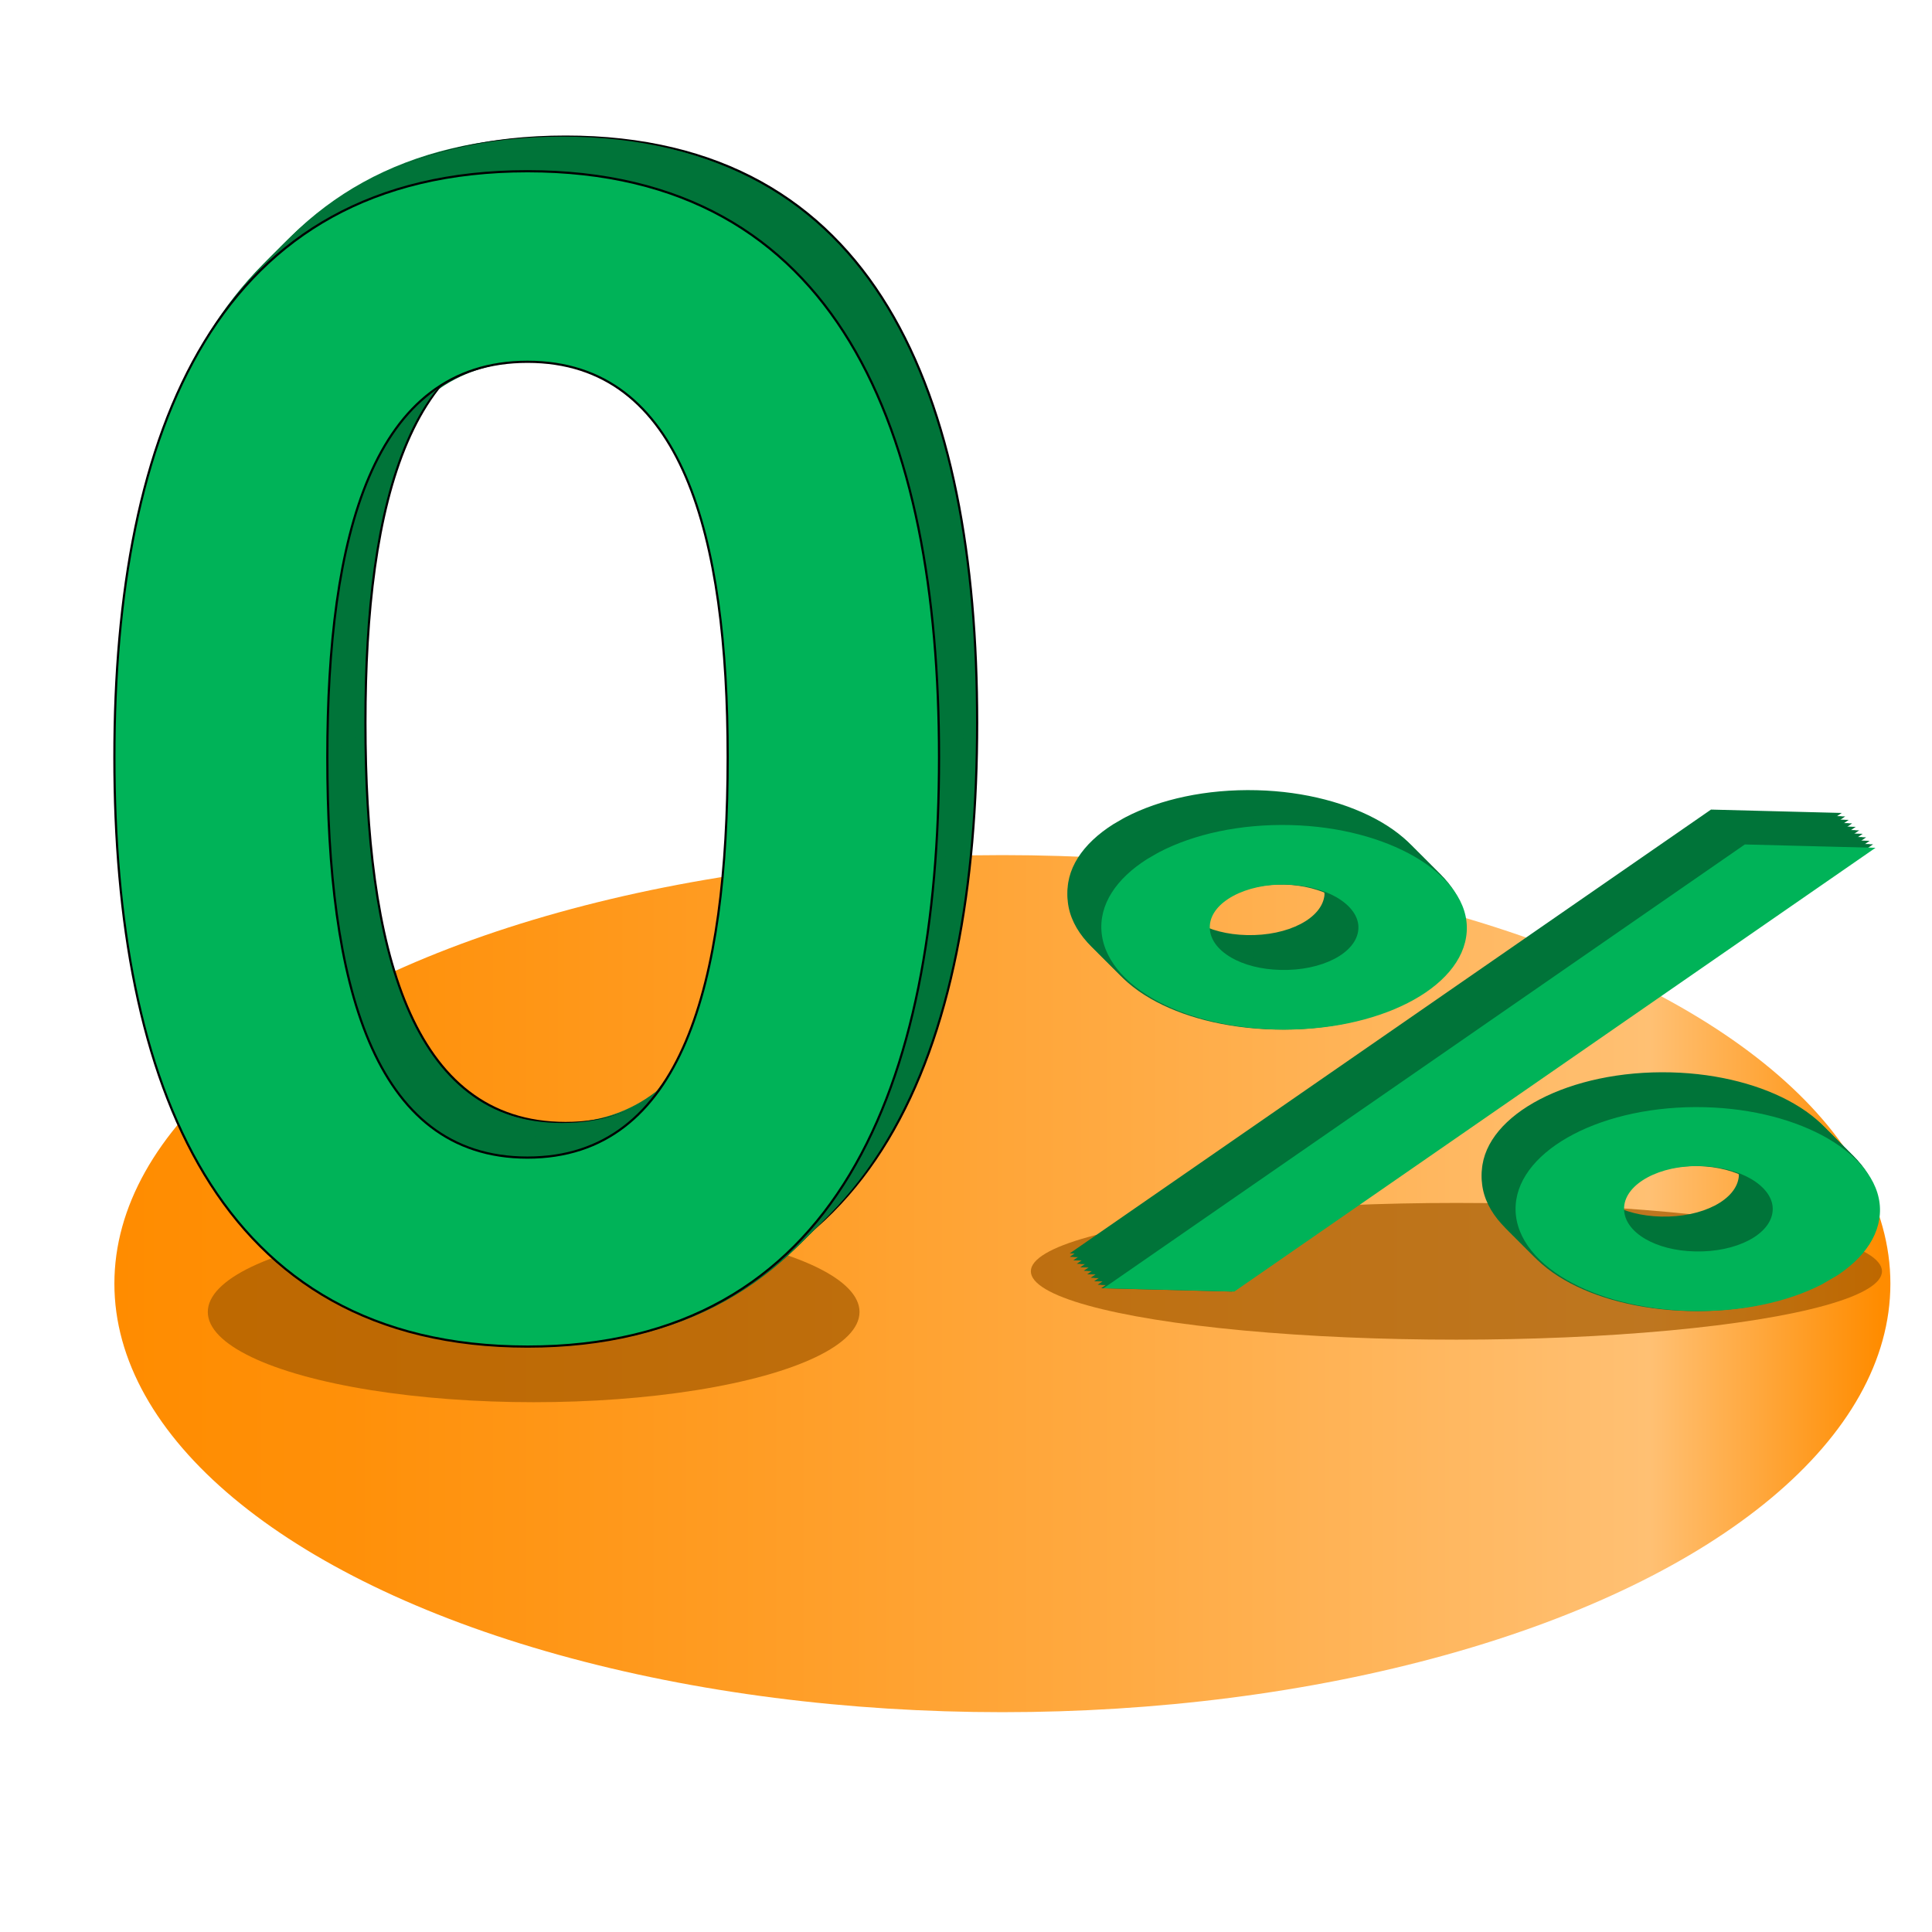 <?xml version="1.0" encoding="utf-8"?>
<!-- Generator: Adobe Illustrator 24.1.2, SVG Export Plug-In . SVG Version: 6.00 Build 0)  -->
<svg version="1.1" id="Слой_1" xmlns="http://www.w3.org/2000/svg" xmlns:xlink="http://www.w3.org/1999/xlink" x="0px" y="0px"
	 viewBox="0 0 884 884" style="enable-background:new 0 0 884 884;" xml:space="preserve">
<style type="text/css">
	.st0{fill:url(#SVGID_1_);}
	.st1{opacity:0.72;fill:#A65B00;enable-background:new    ;}
	.st2{enable-background:new    ;}
	.st3{clip-path:url(#SVGID_3_);}
	.st4{fill:#007439;}
	.st5{clip-path:url(#SVGID_5_);}
	.st6{clip-path:url(#SVGID_7_);}
	.st7{clip-path:url(#SVGID_9_);}
	.st8{clip-path:url(#SVGID_11_);}
	.st9{clip-path:url(#SVGID_13_);}
	.st10{clip-path:url(#SVGID_15_);}
	.st11{clip-path:url(#SVGID_17_);}
	.st12{clip-path:url(#SVGID_19_);}
	.st13{clip-path:url(#SVGID_21_);}
	.st14{clip-path:url(#SVGID_23_);}
	.st15{clip-path:url(#SVGID_25_);}
	.st16{clip-path:url(#SVGID_27_);}
	.st17{clip-path:url(#SVGID_29_);}
	.st18{clip-path:url(#SVGID_31_);}
	.st19{clip-path:url(#SVGID_33_);}
	.st20{clip-path:url(#SVGID_35_);}
	.st21{clip-path:url(#SVGID_37_);}
	.st22{clip-path:url(#SVGID_39_);}
	.st23{clip-path:url(#SVGID_41_);}
	.st24{clip-path:url(#SVGID_43_);}
	.st25{fill:#00B358;}
	.st26{fill:#007439;stroke:#000000;stroke-miterlimit:10;}
	.st27{fill:#00B358;stroke:#000000;stroke-miterlimit:10;}
</style>
<g id="Слой_2_1_">
	
		<linearGradient id="SVGID_1_" gradientUnits="userSpaceOnUse" x1="52.341" y1="296.656" x2="864.961" y2="296.656" gradientTransform="matrix(1 0 0 -1 0 884)">
		<stop  offset="0" style="stop-color:#FF8C00"/>
		<stop  offset="0.132" style="stop-color:#FF9009"/>
		<stop  offset="0.349" style="stop-color:#FF9C23"/>
		<stop  offset="0.552" style="stop-color:#FFA940"/>
		<stop  offset="0.865" style="stop-color:#FFC073"/>
		<stop  offset="0.994" style="stop-color:#FF8C00"/>
	</linearGradient>
	<ellipse class="st0" cx="458.65" cy="587.34" rx="406.31" ry="196.08"/>
	<ellipse class="st1" cx="244.18" cy="600.29" rx="149.1" ry="41.3"/>
	<ellipse class="st1" cx="666.39" cy="581.69" rx="194.72" ry="31.28"/>
</g>
<g id="Слой_1_1_">
	<g>
		<g>
			<g class="st2">
				<g>
					<defs>
						<polygon id="SVGID_2_" points="329.98,481.39 679.96,278.01 1002.8,464.41 652.83,667.79 						"/>
					</defs>
					<clipPath id="SVGID_3_">
						<use xlink:href="#SVGID_2_"  style="overflow:visible;"/>
					</clipPath>
					<g class="st3">
						<g>
							<g>
								<g>
									<path class="st4" d="M631.7,375.97c-14.49-8.36-34.42-13.84-56.58-14.4c-46.51-1.19-84.81,19.18-86.62,44.63
										c-0.95,13.51,8.1,25.85,23.53,34.75c14.31,8.26,34.1,13.57,56.49,14.15c45.99,1.18,85.28-18.58,87.12-44.63
										C656.58,397.28,647.27,384.96,631.7,375.97 M820.76,504.93c-14.34-8.28-34.06-13.69-56.1-14.26
										c-46.51-1.19-84.81,19.18-86.62,44.63c-0.94,13.32,8.06,25.55,23.42,34.42c14.32,8.27,34.16,13.61,56.62,14.19
										c45.99,1.18,84.77-18.59,86.59-44.34C845.61,526.31,836.36,513.91,820.76,504.93 M737.47,551.01
										c-6.44-3.72-10.22-8.95-9.81-14.74c0.75-10.65,16.21-19.16,35.11-18.68c8.97,0.23,16.99,2.43,22.86,5.82
										c6.51,3.77,10.4,8.99,10,14.58c-0.77,10.95-16.71,19.15-35.62,18.66C751.09,556.45,743.22,554.34,737.47,551.01
										 M547.9,422.21c-6.44-3.72-10.22-8.95-9.81-14.74c0.75-10.65,16.21-19.16,35.11-18.68c8.97,0.23,16.99,2.43,22.86,5.82
										c6.51,3.77,10.4,8.98,9.99,14.58c-0.77,10.95-16.71,19.15-35.62,18.66C561.52,427.65,553.65,425.53,547.9,422.21
										 M842.69,371.97l-59.81-1.54L489.49,573.48l59.81,1.53L842.69,371.97"/>
								</g>
							</g>
						</g>
					</g>
				</g>
			</g>
		</g>
	</g>
	<g>
		<g>
			<g class="st2">
				<g>
					<defs>
						<polygon id="SVGID_4_" points="329.98,482.98 679.96,279.61 1002.8,466 652.83,669.38 						"/>
					</defs>
					<clipPath id="SVGID_5_">
						<use xlink:href="#SVGID_4_"  style="overflow:visible;"/>
					</clipPath>
					<g class="st5">
						<g>
							<g>
								<g>
									<path class="st4" d="M631.7,377.56c-14.49-8.36-34.42-13.84-56.58-14.4c-46.51-1.19-84.83,19.18-86.62,44.63
										c-0.96,13.51,8.09,25.85,23.51,34.75c14.31,8.27,34.1,13.57,56.49,14.15c45.99,1.18,85.28-18.58,87.11-44.62
										C656.56,398.88,647.27,386.55,631.7,377.56 M820.76,506.51c-14.34-8.28-34.06-13.69-56.1-14.26
										c-46.51-1.19-84.83,19.18-86.62,44.63c-0.94,13.32,8.06,25.56,23.42,34.42c14.32,8.27,34.16,13.61,56.62,14.19
										c45.99,1.18,84.77-18.59,86.59-44.34C845.61,527.9,836.36,515.52,820.76,506.51 M737.45,552.6
										c-6.44-3.72-10.22-8.95-9.81-14.73c0.76-10.66,16.21-19.16,35.13-18.68c8.97,0.23,16.99,2.44,22.86,5.84
										c6.51,3.77,10.4,8.98,10,14.58c-0.77,10.95-16.71,19.15-35.62,18.66C751.09,558.04,743.21,555.92,737.45,552.6
										 M547.9,423.81c-6.44-3.72-10.22-8.95-9.81-14.74c0.75-10.65,16.21-19.16,35.11-18.68c8.97,0.23,16.99,2.43,22.86,5.82
										c6.51,3.77,10.4,8.99,10,14.58c-0.77,10.95-16.71,19.15-35.62,18.66C561.52,429.23,553.65,427.13,547.9,423.81
										 M842.69,373.57l-59.81-1.53L489.49,575.07l59.8,1.53L842.69,373.57"/>
								</g>
							</g>
						</g>
					</g>
				</g>
			</g>
		</g>
	</g>
	<g>
		<g>
			<g class="st2">
				<g>
					<defs>
						<polygon id="SVGID_6_" points="331.58,482.99 681.55,279.61 1004.4,466 654.43,669.38 						"/>
					</defs>
					<clipPath id="SVGID_7_">
						<use xlink:href="#SVGID_6_"  style="overflow:visible;"/>
					</clipPath>
					<g class="st6">
						<g>
							<g>
								<g>
									<path class="st4" d="M633.3,377.56c-14.49-8.36-34.42-13.84-56.58-14.4c-46.51-1.19-84.81,19.18-86.62,44.63
										c-0.95,13.51,8.1,25.85,23.53,34.75c14.31,8.27,34.1,13.57,56.49,14.15c45.99,1.18,85.28-18.58,87.12-44.62
										C658.16,398.88,648.87,386.55,633.3,377.56 M822.36,506.51c-14.34-8.28-34.06-13.69-56.1-14.26
										c-46.51-1.19-84.81,19.18-86.62,44.63c-0.94,13.32,8.06,25.56,23.42,34.42c14.32,8.27,34.16,13.61,56.62,14.19
										c45.99,1.18,84.77-18.59,86.59-44.34C847.2,527.9,837.95,515.52,822.36,506.51 M739.06,552.6
										c-6.44-3.72-10.22-8.95-9.81-14.73c0.76-10.66,16.21-19.16,35.11-18.68c8.97,0.23,16.99,2.44,22.86,5.84
										c6.51,3.77,10.4,8.98,10,14.58c-0.77,10.95-16.71,19.15-35.62,18.66C752.68,558.04,744.81,555.92,739.06,552.6
										 M549.49,423.81c-6.44-3.72-10.22-8.95-9.81-14.74c0.75-10.65,16.2-19.16,35.1-18.68c8.97,0.23,16.99,2.43,22.86,5.82
										c6.51,3.77,10.4,8.99,10,14.58c-0.77,10.95-16.71,19.15-35.62,18.66C563.11,429.23,555.24,427.13,549.49,423.81
										 M844.29,373.57l-59.81-1.53L491.09,575.07l59.8,1.53L844.29,373.57"/>
								</g>
							</g>
						</g>
					</g>
				</g>
			</g>
		</g>
	</g>
	<g>
		<g>
			<g class="st2">
				<g>
					<defs>
						<polygon id="SVGID_8_" points="331.58,484.58 681.55,281.21 1004.39,467.6 654.43,670.98 						"/>
					</defs>
					<clipPath id="SVGID_9_">
						<use xlink:href="#SVGID_8_"  style="overflow:visible;"/>
					</clipPath>
					<g class="st7">
						<g>
							<g>
								<g>
									<path class="st4" d="M633.29,379.15c-14.49-8.36-34.4-13.84-56.57-14.4c-46.51-1.19-84.81,19.18-86.62,44.63
										c-0.95,13.51,8.1,25.85,23.53,34.75c14.31,8.27,34.1,13.57,56.49,14.14c45.99,1.18,85.27-18.57,87.12-44.62
										C658.16,400.49,648.86,388.15,633.29,379.15 M822.35,508.1c-14.34-8.28-34.04-13.69-56.09-14.26
										c-46.51-1.19-84.81,19.18-86.62,44.63c-0.94,13.33,8.06,25.56,23.42,34.43c14.32,8.27,34.16,13.61,56.61,14.19
										c45.99,1.18,84.77-18.59,86.59-44.34C847.2,529.5,837.95,517.1,822.35,508.1 M739.06,554.2
										c-6.44-3.72-10.22-8.95-9.81-14.74c0.75-10.65,16.2-19.16,35.1-18.68c8.97,0.23,16.99,2.43,22.88,5.82
										c6.51,3.77,10.39,8.98,10,14.58c-0.77,10.95-16.71,19.15-35.63,18.66C752.68,559.64,744.81,557.52,739.06,554.2
										 M549.49,425.39c-6.44-3.72-10.22-8.95-9.81-14.73c0.75-10.65,16.2-19.16,35.1-18.68c8.97,0.23,16.99,2.43,22.88,5.82
										c6.51,3.77,10.39,8.98,10,14.58c-0.77,10.95-16.71,19.15-35.62,18.66C563.11,430.83,555.24,428.72,549.49,425.39
										 M844.28,375.17l-59.8-1.53L491.09,576.67l59.8,1.53L844.28,375.17"/>
								</g>
							</g>
						</g>
					</g>
				</g>
			</g>
		</g>
	</g>
	<g>
		<g>
			<g class="st2">
				<g>
					<defs>
						<polygon id="SVGID_10_" points="333.18,484.58 683.13,281.21 1005.99,467.6 656.03,670.98 						"/>
					</defs>
					<clipPath id="SVGID_11_">
						<use xlink:href="#SVGID_10_"  style="overflow:visible;"/>
					</clipPath>
					<g class="st8">
						<g>
							<g>
								<g>
									<path class="st4" d="M634.89,379.15c-14.49-8.36-34.4-13.83-56.57-14.4c-46.51-1.19-84.83,19.18-86.62,44.63
										c-0.96,13.51,8.1,25.85,23.51,34.75c14.31,8.26,34.1,13.57,56.49,14.14c46,1.18,85.27-18.57,87.12-44.62
										C659.75,400.49,650.46,388.14,634.89,379.15 M823.95,508.1c-14.34-8.28-34.04-13.68-56.09-14.25
										c-46.51-1.19-84.83,19.18-86.62,44.63c-0.94,13.33,8.06,25.56,23.43,34.43c14.32,8.27,34.16,13.61,56.59,14.19
										c46,1.18,84.78-18.59,86.59-44.34C848.79,529.5,839.54,517.1,823.95,508.1 M740.66,554.2c-6.44-3.72-10.22-8.95-9.81-14.74
										c0.75-10.65,16.21-19.16,35.11-18.68c8.97,0.23,16.99,2.43,22.88,5.82c6.51,3.77,10.39,8.98,10,14.58
										c-0.77,10.95-16.73,19.15-35.63,18.66C754.28,559.63,746.4,557.52,740.66,554.2 M551.08,425.39
										c-6.44-3.72-10.22-8.95-9.81-14.73c0.75-10.65,16.21-19.16,35.11-18.68c8.97,0.23,16.99,2.43,22.88,5.82
										c6.51,3.77,10.39,8.98,10,14.58c-0.77,10.95-16.71,19.15-35.63,18.65C564.71,430.83,556.83,428.72,551.08,425.39
										 M845.88,375.15l-59.8-1.53L492.69,576.67l59.8,1.53L845.88,375.15"/>
								</g>
							</g>
						</g>
					</g>
				</g>
			</g>
		</g>
	</g>
	<g>
		<g>
			<g class="st2">
				<g>
					<defs>
						<polygon id="SVGID_12_" points="333.18,486.16 683.13,282.8 1005.99,469.2 656.03,672.57 						"/>
					</defs>
					<clipPath id="SVGID_13_">
						<use xlink:href="#SVGID_12_"  style="overflow:visible;"/>
					</clipPath>
					<g class="st9">
						<g>
							<g>
								<g>
									<path class="st4" d="M634.89,380.75c-14.49-8.36-34.42-13.84-56.58-14.4c-46.51-1.19-84.81,19.18-86.61,44.63
										c-0.96,13.51,8.1,25.85,23.53,34.75c14.31,8.26,34.1,13.57,56.47,14.14c46,1.18,85.28-18.58,87.12-44.62
										C659.75,402.07,650.46,389.74,634.89,380.75 M823.95,509.7c-14.34-8.28-34.06-13.69-56.09-14.25
										c-46.51-1.19-84.81,19.18-86.62,44.63c-0.94,13.33,8.06,25.56,23.43,34.43c14.32,8.27,34.16,13.61,56.59,14.19
										c46,1.18,84.78-18.59,86.59-44.34C848.79,531.09,839.54,518.7,823.95,509.7 M740.66,555.79
										c-6.44-3.72-10.22-8.95-9.81-14.74c0.75-10.65,16.21-19.16,35.11-18.68c8.97,0.23,16.99,2.43,22.86,5.82
										c6.51,3.77,10.4,8.99,10,14.58c-0.77,10.95-16.71,19.15-35.63,18.65C754.27,561.23,746.4,559.11,740.66,555.79 M551.09,427
										c-6.44-3.72-10.22-8.95-9.81-14.74c0.75-10.65,16.21-19.16,35.11-18.68c8.97,0.23,16.99,2.43,22.86,5.82
										c6.51,3.77,10.4,8.98,9.99,14.58c-0.77,10.95-16.71,19.15-35.63,18.65C564.7,432.42,556.83,430.32,551.09,427
										 M845.88,376.75l-59.8-1.53L492.69,578.26l59.8,1.53L845.88,376.75"/>
								</g>
							</g>
						</g>
					</g>
				</g>
			</g>
		</g>
	</g>
	<g>
		<g>
			<g class="st2">
				<g>
					<defs>
						<polygon id="SVGID_14_" points="334.78,486.16 684.74,282.8 1007.59,469.2 657.62,672.57 						"/>
					</defs>
					<clipPath id="SVGID_15_">
						<use xlink:href="#SVGID_14_"  style="overflow:visible;"/>
					</clipPath>
					<g class="st10">
						<g>
							<g>
								<g>
									<path class="st4" d="M636.49,380.75c-14.49-8.36-34.42-13.84-56.58-14.4c-46.51-1.19-84.81,19.18-86.61,44.63
										c-0.96,13.51,8.1,25.85,23.53,34.75c14.31,8.26,34.1,13.57,56.49,14.15c45.99,1.18,85.28-18.58,87.12-44.63
										C661.35,402.07,652.06,389.74,636.49,380.75 M825.54,509.7c-14.34-8.28-34.06-13.69-56.1-14.26
										c-46.51-1.19-84.81,19.18-86.61,44.63c-0.94,13.32,8.06,25.56,23.42,34.42c14.32,8.27,34.16,13.61,56.59,14.18
										c46,1.18,84.78-18.59,86.59-44.34C850.39,531.09,841.14,518.7,825.54,509.7 M742.24,555.79
										c-6.44-3.72-10.22-8.95-9.81-14.74c0.75-10.65,16.21-19.16,35.11-18.68c8.97,0.23,16.99,2.43,22.86,5.82
										c6.51,3.77,10.4,8.99,10,14.58c-0.77,10.95-16.71,19.15-35.63,18.65C755.87,561.23,748,559.11,742.24,555.79 M552.68,427
										c-6.44-3.72-10.22-8.95-9.81-14.74c0.75-10.65,16.21-19.16,35.11-18.68c8.97,0.23,16.99,2.43,22.86,5.82
										c6.51,3.77,10.4,8.98,9.99,14.58c-0.77,10.95-16.71,19.15-35.62,18.66C566.3,432.43,558.43,430.32,552.68,427
										 M847.47,376.75l-59.8-1.53L494.28,578.26l59.81,1.54L847.47,376.75"/>
								</g>
							</g>
						</g>
					</g>
				</g>
			</g>
		</g>
	</g>
	<g>
		<g>
			<g class="st2">
				<g>
					<defs>
						<polygon id="SVGID_16_" points="334.77,487.77 684.74,284.4 1007.59,470.79 657.62,674.17 						"/>
					</defs>
					<clipPath id="SVGID_17_">
						<use xlink:href="#SVGID_16_"  style="overflow:visible;"/>
					</clipPath>
					<g class="st11">
						<g>
							<g>
								<g>
									<path class="st4" d="M636.49,382.35c-14.49-8.36-34.42-13.84-56.58-14.4c-46.51-1.19-84.83,19.18-86.62,44.63
										c-0.96,13.51,8.09,25.85,23.51,34.75c14.31,8.27,34.1,13.57,56.49,14.15c45.99,1.18,85.28-18.58,87.12-44.63
										C661.35,403.67,652.06,391.34,636.49,382.35 M825.55,511.3c-14.34-8.28-34.06-13.69-56.1-14.26
										c-46.51-1.19-84.83,19.18-86.62,44.63c-0.94,13.32,8.06,25.55,23.42,34.42c14.32,8.27,34.16,13.61,56.61,14.19
										c46,1.18,84.78-18.59,86.59-44.34C850.39,532.69,841.14,520.3,825.55,511.3 M742.24,557.39
										c-6.44-3.72-10.22-8.95-9.81-14.74c0.75-10.65,16.21-19.16,35.11-18.68c8.97,0.23,16.99,2.43,22.86,5.82
										c6.51,3.77,10.4,8.99,10,14.58c-0.77,10.95-16.71,19.15-35.63,18.65C755.87,562.82,748,560.71,742.24,557.39
										 M552.69,428.58c-6.44-3.72-10.22-8.95-9.81-14.74c0.75-10.65,16.21-19.16,35.11-18.68c8.97,0.23,16.99,2.43,22.86,5.82
										c6.51,3.77,10.4,8.99,10,14.58c-0.77,10.95-16.71,19.15-35.62,18.66C566.31,434.02,558.44,431.91,552.69,428.58
										 M847.48,378.34l-59.81-1.53L494.28,579.86l59.81,1.54L847.48,378.34"/>
								</g>
							</g>
						</g>
					</g>
				</g>
			</g>
		</g>
	</g>
	<g>
		<g>
			<g class="st2">
				<g>
					<defs>
						<polygon id="SVGID_18_" points="336.37,487.77 686.34,284.4 1009.18,470.79 659.21,674.17 						"/>
					</defs>
					<clipPath id="SVGID_19_">
						<use xlink:href="#SVGID_18_"  style="overflow:visible;"/>
					</clipPath>
					<g class="st12">
						<g>
							<g>
								<g>
									<path class="st4" d="M638.09,382.35c-14.49-8.36-34.42-13.84-56.58-14.4c-46.51-1.19-84.81,19.18-86.62,44.63
										c-0.95,13.51,8.1,25.85,23.53,34.75c14.31,8.26,34.1,13.57,56.49,14.15c45.99,1.18,85.28-18.58,87.12-44.62
										C662.95,403.67,653.66,391.34,638.09,382.35 M827.14,511.3c-14.34-8.28-34.06-13.69-56.1-14.26
										c-46.51-1.19-84.83,19.18-86.62,44.63c-0.94,13.32,8.06,25.55,23.42,34.42c14.32,8.27,34.16,13.61,56.62,14.19
										c45.99,1.18,84.77-18.59,86.59-44.34C851.99,532.69,842.74,520.3,827.14,511.3 M743.84,557.39
										c-6.44-3.72-10.22-8.95-9.81-14.74c0.75-10.65,16.2-19.16,35.1-18.68c8.97,0.23,16.99,2.43,22.86,5.82
										c6.51,3.77,10.4,8.99,10,14.58c-0.77,10.95-16.71,19.15-35.62,18.66C757.47,562.83,749.6,560.71,743.84,557.39
										 M554.28,428.58c-6.44-3.72-10.22-8.95-9.81-14.74c0.75-10.65,16.2-19.16,35.1-18.68c8.97,0.23,16.99,2.43,22.86,5.82
										c6.51,3.77,10.4,8.99,10,14.58c-0.77,10.95-16.71,19.15-35.62,18.66C567.9,434.02,560.03,431.91,554.28,428.58
										 M849.08,378.34l-59.81-1.53L495.88,579.86l59.8,1.53L849.08,378.34"/>
								</g>
							</g>
						</g>
					</g>
				</g>
			</g>
		</g>
	</g>
	<g>
		<g>
			<g class="st2">
				<g>
					<defs>
						<polygon id="SVGID_20_" points="336.37,489.37 686.34,286 1009.18,472.39 659.22,675.76 						"/>
					</defs>
					<clipPath id="SVGID_21_">
						<use xlink:href="#SVGID_20_"  style="overflow:visible;"/>
					</clipPath>
					<g class="st13">
						<g>
							<g>
								<g>
									<path class="st4" d="M638.08,383.94c-14.49-8.36-34.4-13.84-56.57-14.4c-46.51-1.19-84.81,19.18-86.62,44.63
										c-0.95,13.51,8.1,25.85,23.53,34.75c14.31,8.26,34.1,13.57,56.49,14.15c45.99,1.18,85.27-18.57,87.12-44.62
										C662.95,405.26,653.65,392.93,638.08,383.94 M827.14,512.89c-14.34-8.28-34.04-13.69-56.09-14.26
										c-46.51-1.19-84.83,19.18-86.62,44.63c-0.94,13.33,8.06,25.56,23.42,34.43c14.32,8.27,34.16,13.61,56.61,14.19
										c46,1.17,84.77-18.59,86.59-44.34C851.99,534.29,842.73,521.89,827.14,512.89 M743.84,558.98
										c-6.44-3.72-10.22-8.95-9.81-14.73c0.75-10.65,16.2-19.16,35.1-18.68c8.97,0.23,16.99,2.43,22.88,5.82
										c6.51,3.77,10.39,8.98,10,14.58c-0.77,10.95-16.71,19.15-35.62,18.66C757.47,564.42,749.6,562.3,743.84,558.98
										 M554.28,430.18c-6.44-3.72-10.22-8.95-9.81-14.73c0.76-10.66,16.21-19.16,35.11-18.68c8.97,0.23,16.99,2.43,22.86,5.82
										c6.51,3.77,10.4,8.99,10,14.58c-0.77,10.95-16.71,19.15-35.62,18.66C567.9,435.62,560.03,433.51,554.28,430.18
										 M849.07,379.94l-59.8-1.53L495.88,581.46l59.8,1.53L849.07,379.94"/>
								</g>
							</g>
						</g>
					</g>
				</g>
			</g>
		</g>
	</g>
	<g>
		<g>
			<g class="st2">
				<g>
					<defs>
						<polygon id="SVGID_22_" points="337.97,489.37 687.92,286 1010.78,472.39 660.81,675.76 						"/>
					</defs>
					<clipPath id="SVGID_23_">
						<use xlink:href="#SVGID_22_"  style="overflow:visible;"/>
					</clipPath>
					<g class="st14">
						<g>
							<g>
								<g>
									<path class="st4" d="M639.68,383.94c-14.49-8.36-34.4-13.83-56.57-14.4c-46.51-1.19-84.83,19.18-86.62,44.63
										c-0.96,13.51,8.09,25.85,23.51,34.75c14.31,8.26,34.1,13.57,56.49,14.15c46,1.18,85.27-18.57,87.12-44.62
										C664.54,405.26,655.25,392.93,639.68,383.94 M828.73,512.89c-14.34-8.28-34.04-13.69-56.09-14.26
										c-46.51-1.19-84.81,19.18-86.62,44.63c-0.94,13.33,8.06,25.56,23.43,34.43c14.32,8.27,34.16,13.61,56.59,14.19
										c46,1.18,84.77-18.59,86.59-44.34C853.58,534.29,844.33,521.89,828.73,512.89 M745.43,558.98
										c-6.44-3.72-10.22-8.95-9.81-14.73c0.75-10.65,16.2-19.16,35.11-18.68c8.97,0.23,16.99,2.43,22.88,5.82
										c6.51,3.75,10.39,8.98,10,14.58c-0.78,10.95-16.71,19.15-35.63,18.65C759.07,564.42,751.19,562.3,745.43,558.98
										 M555.87,430.18c-6.44-3.72-10.22-8.95-9.81-14.73c0.76-10.66,16.21-19.16,35.13-18.68c8.97,0.23,16.99,2.43,22.86,5.82
										c6.51,3.77,10.4,8.99,10,14.58c-0.77,10.95-16.71,19.15-35.63,18.65C569.5,435.61,561.62,433.51,555.87,430.18
										 M850.67,379.94l-59.8-1.53L497.47,581.45l59.8,1.53L850.67,379.94"/>
								</g>
							</g>
						</g>
					</g>
				</g>
			</g>
		</g>
	</g>
	<g>
		<g>
			<g class="st2">
				<g>
					<defs>
						<polygon id="SVGID_24_" points="337.97,490.95 687.92,287.59 1010.78,473.97 660.81,677.36 						"/>
					</defs>
					<clipPath id="SVGID_25_">
						<use xlink:href="#SVGID_24_"  style="overflow:visible;"/>
					</clipPath>
					<g class="st15">
						<g>
							<g>
								<g>
									<path class="st4" d="M639.68,385.54c-14.49-8.36-34.42-13.84-56.58-14.39c-46.51-1.19-84.81,19.18-86.61,44.63
										c-0.96,13.51,8.1,25.85,23.53,34.75c14.31,8.26,34.1,13.57,56.47,14.14c46,1.18,85.28-18.58,87.12-44.62
										C664.54,406.86,655.25,394.53,639.68,385.54 M828.74,514.49c-14.34-8.28-34.06-13.69-56.1-14.25
										c-46.51-1.19-84.8,19.18-86.61,44.63c-0.94,13.33,8.06,25.56,23.43,34.43c14.32,8.27,34.16,13.61,56.59,14.19
										c46,1.18,84.77-18.59,86.59-44.34C853.58,535.88,844.33,523.48,828.74,514.49 M745.43,560.58
										c-6.44-3.72-10.22-8.95-9.81-14.74c0.75-10.65,16.2-19.16,35.11-18.68c8.97,0.23,16.99,2.43,22.86,5.82
										c6.51,3.75,10.39,8.98,10,14.58c-0.78,10.95-16.71,19.15-35.63,18.65C759.06,566.02,751.19,563.9,745.43,560.58
										 M555.87,431.77c-6.44-3.72-10.22-8.95-9.81-14.74c0.75-10.65,16.2-19.16,35.11-18.68c8.97,0.23,16.99,2.43,22.88,5.82
										c6.51,3.77,10.39,8.98,10,14.58c-0.77,10.95-16.73,19.15-35.63,18.65C569.49,437.21,561.62,435.09,555.87,431.77
										 M850.67,381.54l-59.8-1.53L497.47,583.05l59.8,1.53L850.67,381.54"/>
								</g>
							</g>
						</g>
					</g>
				</g>
			</g>
		</g>
	</g>
	<g>
		<g>
			<g class="st2">
				<g>
					<defs>
						<polygon id="SVGID_26_" points="339.56,490.95 689.52,287.59 1012.36,473.97 662.41,677.36 						"/>
					</defs>
					<clipPath id="SVGID_27_">
						<use xlink:href="#SVGID_26_"  style="overflow:visible;"/>
					</clipPath>
					<g class="st16">
						<g>
							<g>
								<g>
									<path class="st4" d="M641.27,385.54c-14.49-8.36-34.42-13.84-56.58-14.4c-46.51-1.19-84.81,19.18-86.61,44.63
										c-0.96,13.51,8.1,25.85,23.53,34.75c14.31,8.26,34.1,13.57,56.47,14.14c46,1.18,85.29-18.57,87.12-44.62
										C666.14,406.86,656.85,394.53,641.27,385.54 M830.33,514.49c-14.34-8.28-34.06-13.69-56.1-14.25
										c-46.51-1.19-84.81,19.18-86.61,44.63c-0.94,13.32,8.06,25.56,23.42,34.42c14.32,8.27,34.16,13.61,56.59,14.18
										c46,1.18,84.78-18.59,86.59-44.34C855.18,535.88,845.93,523.49,830.33,514.49 M747.03,560.58
										c-6.44-3.72-10.22-8.95-9.81-14.74c0.75-10.65,16.21-19.16,35.11-18.68c8.97,0.23,16.99,2.43,22.86,5.82
										c6.51,3.77,10.4,8.98,9.99,14.58c-0.77,10.95-16.71,19.15-35.63,18.65C760.66,566.02,752.79,563.9,747.03,560.58
										 M557.46,431.77c-6.44-3.72-10.22-8.95-9.81-14.74c0.75-10.65,16.21-19.16,35.11-18.68c8.97,0.23,16.99,2.43,22.88,5.82
										c6.51,3.77,10.39,8.98,10,14.58c-0.77,10.95-16.73,19.15-35.63,18.65C571.09,437.21,563.21,435.09,557.46,431.77
										 M852.26,381.53l-59.8-1.53L499.07,583.05l59.8,1.53L852.26,381.53"/>
								</g>
							</g>
						</g>
					</g>
				</g>
			</g>
		</g>
	</g>
	<g>
		<g>
			<g class="st2">
				<g>
					<defs>
						<polygon id="SVGID_28_" points="339.56,492.55 689.52,289.17 1012.38,475.58 662.41,678.96 						"/>
					</defs>
					<clipPath id="SVGID_29_">
						<use xlink:href="#SVGID_28_"  style="overflow:visible;"/>
					</clipPath>
					<g class="st17">
						<g>
							<g>
								<g>
									<path class="st4" d="M641.28,387.14c-14.49-8.36-34.42-13.84-56.58-14.4c-46.51-1.19-84.83,19.18-86.62,44.63
										c-0.95,13.51,8.1,25.85,23.53,34.75c14.31,8.26,34.1,13.57,56.47,14.15c46,1.18,85.29-18.57,87.12-44.62
										C666.14,408.45,656.85,396.13,641.28,387.14 M830.34,516.09c-14.34-8.28-34.06-13.69-56.1-14.26
										c-46.51-1.19-84.81,19.18-86.62,44.63c-0.94,13.32,8.06,25.55,23.42,34.42c14.32,8.27,34.16,13.61,56.61,14.19
										c46,1.18,84.78-18.59,86.59-44.34C855.18,537.48,845.93,525.08,830.34,516.09 M747.03,562.18
										c-6.44-3.72-10.22-8.95-9.81-14.74c0.75-10.65,16.21-19.16,35.11-18.68c8.97,0.23,16.99,2.43,22.86,5.82
										c6.51,3.77,10.4,8.99,10,14.58c-0.77,10.95-16.71,19.15-35.63,18.65C760.66,567.61,752.79,565.49,747.03,562.18
										 M557.47,433.37c-6.44-3.72-10.22-8.95-9.81-14.74c0.75-10.65,16.21-19.16,35.11-18.68c8.97,0.23,16.99,2.43,22.86,5.82
										c6.51,3.77,10.4,8.99,10,14.58c-0.77,10.95-16.71,19.15-35.63,18.65C571.09,438.81,563.22,436.69,557.47,433.37
										 M852.26,383.13l-59.8-1.53L499.06,584.65l59.81,1.53L852.26,383.13"/>
								</g>
							</g>
						</g>
					</g>
				</g>
			</g>
		</g>
	</g>
	<g>
		<g>
			<g class="st2">
				<g>
					<defs>
						<polygon id="SVGID_30_" points="341.16,492.55 691.13,289.17 1013.96,475.58 664,678.96 						"/>
					</defs>
					<clipPath id="SVGID_31_">
						<use xlink:href="#SVGID_30_"  style="overflow:visible;"/>
					</clipPath>
					<g class="st18">
						<g>
							<g>
								<g>
									<path class="st4" d="M642.87,387.14c-14.49-8.36-34.42-13.84-56.58-14.4c-46.51-1.19-84.81,19.18-86.62,44.63
										c-0.95,13.51,8.1,25.85,23.53,34.75c14.31,8.26,34.1,13.57,56.49,14.15c45.99,1.18,85.28-18.58,87.12-44.62
										C667.74,408.45,658.45,396.13,642.87,387.14 M831.93,516.09c-14.34-8.28-34.06-13.69-56.1-14.26
										c-46.51-1.19-84.81,19.18-86.62,44.63c-0.94,13.32,8.06,25.55,23.42,34.42c14.32,8.27,34.16,13.61,56.62,14.19
										c45.99,1.18,84.77-18.59,86.59-44.34C856.78,537.48,847.53,525.08,831.93,516.09 M748.63,562.18
										c-6.44-3.72-10.22-8.95-9.81-14.74c0.75-10.65,16.21-19.16,35.11-18.68c8.97,0.23,16.99,2.43,22.86,5.82
										c6.51,3.77,10.4,8.99,10,14.58c-0.77,10.95-16.71,19.15-35.62,18.66C762.26,567.61,754.39,565.5,748.63,562.18
										 M559.07,433.37c-6.44-3.72-10.22-8.95-9.81-14.74c0.75-10.66,16.2-19.16,35.1-18.68c8.97,0.23,16.99,2.43,22.86,5.82
										c6.51,3.77,10.4,8.99,10,14.58c-0.77,10.95-16.71,19.15-35.62,18.66C572.69,438.81,564.82,436.69,559.07,433.37
										 M853.86,383.13l-59.81-1.54L500.66,584.65l59.81,1.53L853.86,383.13"/>
								</g>
							</g>
						</g>
					</g>
				</g>
			</g>
		</g>
	</g>
	<g>
		<g>
			<g class="st2">
				<g>
					<defs>
						<polygon id="SVGID_32_" points="341.16,494.14 691.13,290.77 1013.96,477.16 664,680.54 						"/>
					</defs>
					<clipPath id="SVGID_33_">
						<use xlink:href="#SVGID_32_"  style="overflow:visible;"/>
					</clipPath>
					<g class="st19">
						<g>
							<g>
								<g>
									<path class="st4" d="M642.87,388.73c-14.49-8.36-34.42-13.84-56.58-14.4c-46.51-1.19-84.81,19.18-86.62,44.63
										c-0.95,13.51,8.1,25.85,23.53,34.75c14.31,8.26,34.1,13.57,56.49,14.15c45.99,1.18,85.28-18.58,87.12-44.62
										C667.74,410.05,658.44,397.72,642.87,388.73 M831.93,517.68c-14.34-8.28-34.06-13.69-56.1-14.26
										c-46.51-1.19-84.83,19.18-86.62,44.63c-0.94,13.32,8.06,25.56,23.42,34.43c14.32,8.27,34.16,13.61,56.61,14.19
										c46,1.17,84.77-18.59,86.59-44.34C856.78,539.06,847.51,526.68,831.93,517.68 M748.62,563.77
										c-6.44-3.72-10.22-8.95-9.81-14.73c0.76-10.66,16.21-19.16,35.11-18.68c8.97,0.23,16.99,2.43,22.88,5.82
										c6.51,3.77,10.39,8.98,10,14.58c-0.77,10.95-16.71,19.15-35.62,18.66C762.26,569.21,754.37,567.09,748.62,563.77
										 M559.06,434.96c-6.44-3.72-10.22-8.95-9.81-14.73c0.75-10.66,16.21-19.16,35.11-18.68c8.97,0.23,16.99,2.43,22.86,5.82
										c6.51,3.77,10.4,8.99,10,14.58c-0.77,10.95-16.71,19.15-35.62,18.66C572.69,440.4,564.81,438.28,559.06,434.96
										 M853.86,384.73l-59.81-1.53L500.66,586.24l59.8,1.53L853.86,384.73"/>
								</g>
							</g>
						</g>
					</g>
				</g>
			</g>
		</g>
	</g>
	<g>
		<g>
			<g class="st2">
				<g>
					<defs>
						<polygon id="SVGID_34_" points="342.75,494.14 692.71,290.77 1015.57,477.16 665.59,680.54 						"/>
					</defs>
					<clipPath id="SVGID_35_">
						<use xlink:href="#SVGID_34_"  style="overflow:visible;"/>
					</clipPath>
					<g class="st20">
						<g>
							<g>
								<g>
									<path class="st4" d="M644.46,388.73c-14.49-8.36-34.42-13.84-56.58-14.4c-46.51-1.19-84.81,19.18-86.62,44.63
										c-0.95,13.51,8.1,25.85,23.53,34.75c14.31,8.27,34.1,13.57,56.49,14.15c45.99,1.18,85.28-18.58,87.12-44.62
										C669.33,410.05,660.04,397.72,644.46,388.73 M833.52,517.68c-14.34-8.28-34.06-13.69-56.1-14.26
										c-46.51-1.19-84.81,19.18-86.62,44.63c-0.94,13.33,8.06,25.56,23.43,34.43c14.32,8.27,34.16,13.61,56.59,14.19
										c46,1.17,84.77-18.59,86.59-44.34C858.37,539.06,849.12,526.68,833.52,517.68 M750.21,563.77
										c-6.44-3.72-10.22-8.95-9.81-14.73c0.76-10.66,16.21-19.16,35.1-18.68c8.97,0.23,16.99,2.43,22.88,5.82
										c6.51,3.77,10.39,8.98,10,14.58c-0.77,10.95-16.71,19.15-35.62,18.66C763.84,569.21,755.96,567.09,750.21,563.77
										 M560.64,434.96c-6.44-3.72-10.22-8.95-9.81-14.73c0.76-10.66,16.21-19.16,35.11-18.68c8.97,0.23,16.99,2.44,22.86,5.82
										c6.51,3.77,10.4,8.99,10,14.58c-0.78,10.95-16.71,19.15-35.63,18.65C574.28,440.4,566.4,438.28,560.64,434.96
										 M855.46,384.73l-59.81-1.53L502.26,586.24l59.8,1.53L855.46,384.73"/>
								</g>
							</g>
						</g>
					</g>
				</g>
			</g>
		</g>
	</g>
	<g>
		<g>
			<g class="st2">
				<g>
					<defs>
						<polygon id="SVGID_36_" points="342.75,495.74 692.71,292.37 1015.55,478.76 665.6,682.13 						"/>
					</defs>
					<clipPath id="SVGID_37_">
						<use xlink:href="#SVGID_36_"  style="overflow:visible;"/>
					</clipPath>
					<g class="st21">
						<g>
							<g>
								<g>
									<path class="st4" d="M644.46,390.32c-14.49-8.36-34.4-13.84-56.57-14.4c-46.51-1.19-84.81,19.18-86.62,44.63
										c-0.95,13.51,8.1,25.85,23.53,34.77c14.31,8.26,34.1,13.57,56.47,14.14c45.99,1.18,85.28-18.58,87.12-44.62
										C669.33,411.65,660.03,399.31,644.46,390.32 M833.52,519.27c-14.34-8.28-34.04-13.69-56.09-14.26
										c-46.51-1.18-84.81,19.18-86.62,44.63c-0.94,13.33,8.06,25.56,23.43,34.43c14.32,8.27,34.16,13.61,56.59,14.19
										c45.99,1.18,84.77-18.59,86.59-44.34C858.37,540.67,849.1,528.27,833.52,519.27 M750.22,565.37
										c-6.44-3.72-10.22-8.95-9.81-14.74c0.75-10.65,16.2-19.16,35.1-18.68c8.97,0.23,16.99,2.43,22.88,5.82
										c6.51,3.77,10.39,8.98,10,14.58c-0.78,10.95-16.71,19.15-35.63,18.66C763.84,570.81,755.97,568.69,750.22,565.37
										 M560.66,436.56c-6.44-3.72-10.22-8.95-9.81-14.73c0.75-10.65,16.2-19.16,35.1-18.68c8.98,0.23,17,2.44,22.88,5.84
										c6.51,3.77,10.39,8.98,10,14.58c-0.78,10.95-16.71,19.15-35.63,18.65C574.28,442,566.41,439.88,560.66,436.56
										 M855.45,386.33l-59.8-1.53L502.26,587.84l59.8,1.53L855.45,386.33"/>
								</g>
							</g>
						</g>
					</g>
				</g>
			</g>
		</g>
	</g>
	<g>
		<g>
			<g class="st2">
				<g>
					<defs>
						<polygon id="SVGID_38_" points="344.35,495.74 694.3,292.37 1017.15,478.76 667.2,682.15 						"/>
					</defs>
					<clipPath id="SVGID_39_">
						<use xlink:href="#SVGID_38_"  style="overflow:visible;"/>
					</clipPath>
					<g class="st22">
						<g>
							<g>
								<g>
									<path class="st4" d="M646.06,390.32c-14.49-8.36-34.4-13.84-56.57-14.4c-46.51-1.19-84.83,19.18-86.62,44.63
										c-0.96,13.51,8.1,25.85,23.53,34.75c14.31,8.26,34.1,13.57,56.47,14.14c46,1.18,85.29-18.57,87.12-44.62
										C670.93,411.65,661.63,399.31,646.06,390.32 M835.12,519.27c-14.34-8.28-34.04-13.69-56.09-14.25
										c-46.52-1.19-84.83,19.18-86.62,44.63c-0.94,13.32,8.06,25.56,23.42,34.42c14.32,8.27,34.16,13.61,56.59,14.18
										c46,1.18,84.78-18.59,86.59-44.34C859.97,540.67,850.7,528.27,835.12,519.27 M751.81,565.37
										c-6.44-3.72-10.22-8.95-9.81-14.74c0.75-10.65,16.21-19.16,35.11-18.68c8.97,0.23,16.99,2.43,22.88,5.82
										c6.51,3.75,10.39,8.98,10,14.58c-0.78,10.95-16.73,19.15-35.63,18.66C765.43,570.8,757.56,568.69,751.81,565.37
										 M562.24,436.56c-6.44-3.72-10.22-8.95-9.81-14.73c0.75-10.65,16.21-19.16,35.11-18.68c8.97,0.23,16.99,2.43,22.88,5.82
										c6.51,3.77,10.39,8.98,10,14.58c-0.77,10.95-16.71,19.15-35.63,18.65C575.88,441.99,568,439.88,562.24,436.56
										 M857.05,386.32l-59.8-1.53L503.84,587.83l59.8,1.53L857.05,386.32"/>
								</g>
							</g>
						</g>
					</g>
				</g>
			</g>
		</g>
	</g>
	<g>
		<g>
			<g class="st2">
				<g>
					<defs>
						<polygon id="SVGID_40_" points="344.35,497.34 694.31,293.96 1017.15,480.36 667.19,683.73 						"/>
					</defs>
					<clipPath id="SVGID_41_">
						<use xlink:href="#SVGID_40_"  style="overflow:visible;"/>
					</clipPath>
					<g class="st23">
						<g>
							<g>
								<g>
									<path class="st4" d="M646.07,391.92c-14.49-8.36-34.42-13.84-56.58-14.4c-46.51-1.19-84.81,19.18-86.62,44.63
										c-0.95,13.51,8.1,25.85,23.53,34.75c14.31,8.26,34.1,13.57,56.47,14.15c46,1.18,85.29-18.57,87.12-44.62
										C670.93,413.24,661.64,400.91,646.07,391.92 M835.12,520.87c-14.34-8.28-34.06-13.69-56.1-14.26
										c-46.51-1.19-84.81,19.18-86.62,44.63c-0.94,13.32,8.06,25.55,23.42,34.42c14.32,8.27,34.16,13.61,56.61,14.19
										c46,1.18,84.78-18.59,86.59-44.34C859.97,542.27,850.72,529.87,835.12,520.87 M751.82,566.96
										c-6.44-3.72-10.22-8.95-9.81-14.74c0.75-10.65,16.21-19.16,35.11-18.68c8.97,0.23,16.99,2.43,22.86,5.82
										c6.51,3.77,10.4,8.99,10,14.58c-0.77,10.95-16.71,19.15-35.63,18.65C765.45,572.4,757.58,570.28,751.82,566.96
										 M562.26,438.16c-6.44-3.72-10.22-8.95-9.81-14.74c0.75-10.65,16.21-19.16,35.11-18.68c8.97,0.23,16.99,2.43,22.86,5.82
										c6.51,3.77,10.4,8.98,9.99,14.58c-0.77,10.95-16.71,19.15-35.63,18.65C575.88,443.59,568.01,441.48,562.26,438.16
										 M857.05,387.92l-59.8-1.53L503.84,589.43l59.81,1.53L857.05,387.92"/>
								</g>
							</g>
						</g>
					</g>
				</g>
			</g>
		</g>
	</g>
	<g>
		<g>
			<g class="st2">
				<g>
					<defs>
						<polygon id="SVGID_42_" points="345.47,497.34 695.43,293.96 1018.27,480.36 668.31,683.73 						"/>
					</defs>
					<clipPath id="SVGID_43_">
						<use xlink:href="#SVGID_42_"  style="overflow:visible;"/>
					</clipPath>
					<g class="st24">
						<g>
							<g>
								<g>
									<path class="st25" d="M647.18,391.92c-14.49-8.36-34.42-13.84-56.58-14.4c-46.51-1.19-84.81,19.18-86.62,44.63
										c-0.95,13.51,8.1,25.85,23.53,34.75c14.31,8.26,34.1,13.57,56.47,14.15c46,1.18,85.29-18.57,87.12-44.62
										C672.05,413.24,662.75,400.91,647.18,391.92 M836.24,520.87c-14.34-8.28-34.06-13.69-56.1-14.26
										c-46.51-1.19-84.81,19.18-86.62,44.63c-0.94,13.32,8.06,25.55,23.42,34.42c14.32,8.27,34.16,13.61,56.61,14.19
										c46,1.18,84.78-18.59,86.59-44.34C861.09,542.27,851.82,529.87,836.24,520.87 M752.94,566.96
										c-6.44-3.72-10.22-8.95-9.81-14.74c0.75-10.65,16.21-19.16,35.11-18.68c8.97,0.23,16.99,2.43,22.86,5.82
										c6.51,3.77,10.4,8.99,10,14.58c-0.77,10.95-16.71,19.15-35.63,18.65C766.55,572.4,758.68,570.28,752.94,566.96
										 M563.38,438.16c-6.44-3.72-10.22-8.95-9.81-14.74c0.75-10.65,16.21-19.16,35.11-18.68c8.97,0.23,16.99,2.43,22.86,5.82
										c6.51,3.77,10.4,8.98,9.99,14.58c-0.77,10.95-16.71,19.15-35.63,18.65C576.99,443.59,569.12,441.48,563.38,438.16
										 M858.16,387.92l-59.8-1.53L504.96,589.43l59.81,1.53L858.16,387.92"/>
								</g>
							</g>
						</g>
					</g>
				</g>
			</g>
		</g>
	</g>
	<g>
		<path class="st4" d="M68.19,332.24c0-149.47,46.9-268.16,189.03-268.16c142.14,0,188.29,118.69,188.29,268.16
			c0,149.46-46.16,269.63-188.29,269.63S68.19,481.71,68.19,332.24z M348.8,332.24c0-101.11-20.52-180.97-91.59-180.97
			s-91.59,79.86-91.59,180.97c0,102.58,20.52,183.16,91.59,183.16C328.3,515.42,348.8,434.82,348.8,332.24z"/>
	</g>
	<g>
		<path class="st4" d="M66.61,332.24c0-149.47,46.9-268.16,189.03-268.16c142.14,0,188.29,118.69,188.29,268.16
			c0,149.46-46.16,269.63-188.29,269.63C113.5,601.87,66.61,481.71,66.61,332.24z M347.23,332.24
			c0-101.11-20.52-180.97-91.59-180.97s-91.59,79.86-91.59,180.97c0,102.58,20.52,183.16,91.59,183.16
			C326.71,515.42,347.23,434.82,347.23,332.24z"/>
	</g>
	<g>
		<path class="st4" d="M66.61,333.83c0-149.47,46.9-268.16,189.03-268.16c142.14,0,188.29,118.69,188.29,268.16
			c0,149.46-46.16,269.63-188.29,269.63C113.5,603.46,66.61,483.3,66.61,333.83z M347.23,333.83c0-101.11-20.52-180.97-91.59-180.97
			s-91.59,79.86-91.59,180.97c0,102.58,20.52,183.16,91.59,183.16S347.23,436.41,347.23,333.83z"/>
	</g>
	<g>
		<path class="st4" d="M65.02,333.83c0-149.47,46.9-268.16,189.03-268.16c142.14,0,188.29,118.69,188.29,268.16
			c0,149.46-46.16,269.63-188.29,269.63S65.02,483.3,65.02,333.83z M345.64,333.83c0-101.11-20.52-180.97-91.59-180.97
			s-91.59,79.86-91.59,180.97c0,102.58,20.52,183.16,91.59,183.16S345.64,436.41,345.64,333.83z"/>
	</g>
	<g>
		<path class="st4" d="M65.02,335.42c0-149.47,46.9-268.16,189.03-268.16c142.14,0,188.29,118.69,188.29,268.16
			c0,149.46-46.16,269.63-188.29,269.63S65.02,484.88,65.02,335.42z M345.64,335.42c0-101.11-20.52-180.97-91.59-180.97
			s-91.59,79.86-91.59,180.97c0,102.58,20.52,183.16,91.59,183.16S345.64,437.99,345.64,335.42z"/>
	</g>
	<g>
		<path class="st4" d="M63.44,335.42c0-149.47,46.9-268.16,189.03-268.16c142.14,0,188.29,118.69,188.29,268.16
			c0,149.46-46.16,269.63-188.29,269.63S63.44,484.88,63.44,335.42z M344.05,335.42c0-101.11-20.52-180.97-91.59-180.97
			s-91.59,79.86-91.59,180.97c0,102.58,20.52,183.16,91.59,183.16S344.05,437.99,344.05,335.42z"/>
	</g>
	<g>
		<path class="st4" d="M63.44,337.01c0-149.47,46.9-268.16,189.03-268.16c142.14,0,188.29,118.69,188.29,268.16
			c0,149.46-46.16,269.63-188.29,269.63C110.33,606.62,63.44,486.47,63.44,337.01z M344.05,337.01
			c0-101.11-20.52-180.97-91.59-180.97s-91.59,79.86-91.59,180.97c0,102.58,20.52,183.16,91.59,183.16S344.05,439.57,344.05,337.01z
			"/>
	</g>
	<g>
		<path class="st4" d="M61.86,337.01c0-149.47,46.9-268.16,189.03-268.16c142.14,0,188.29,118.69,188.29,268.16
			c0,149.46-46.16,269.63-188.29,269.63C108.74,606.62,61.86,486.47,61.86,337.01z M342.47,337.01
			c0-101.11-20.52-180.97-91.59-180.97s-91.59,79.86-91.59,180.97c0,102.58,20.52,183.16,91.59,183.16S342.47,439.57,342.47,337.01z
			"/>
	</g>
	<g>
		<path class="st4" d="M61.86,338.58c0-149.47,46.9-268.16,189.03-268.16c142.14,0,188.29,118.69,188.29,268.16
			c0,149.46-46.16,269.63-188.29,269.63C108.74,608.21,61.86,488.05,61.86,338.58z M342.47,338.58
			c0-101.11-20.52-180.97-91.59-180.97s-91.59,79.86-91.59,180.97c0,102.58,20.52,183.16,91.59,183.16S342.47,441.16,342.47,338.58z
			"/>
	</g>
	<g>
		<path class="st4" d="M60.27,338.58c0-149.47,46.9-268.16,189.03-268.16c142.14,0,188.29,118.69,188.29,268.16
			c0,149.46-46.16,269.63-188.29,269.63C107.15,608.21,60.27,488.05,60.27,338.58z M340.88,338.58
			c0-101.11-20.52-180.97-91.59-180.97s-91.59,79.86-91.59,180.97c0,102.58,20.52,183.16,91.59,183.16S340.88,441.16,340.88,338.58z
			"/>
	</g>
	<g>
		<path class="st4" d="M60.27,340.17c0-149.47,46.9-268.16,189.03-268.16c142.14,0,188.29,118.69,188.29,268.16
			c0,149.46-46.16,269.63-188.29,269.63C107.15,609.8,60.27,489.63,60.27,340.17z M340.88,340.17
			c0-101.11-20.52-180.97-91.59-180.97s-91.59,79.86-91.59,180.97c0,102.58,20.52,183.16,91.59,183.16S340.88,442.75,340.88,340.17z
			"/>
	</g>
	<g>
		<path class="st4" d="M58.68,340.17c0-149.47,46.9-268.16,189.03-268.16C389.85,72.01,436,190.7,436,340.17
			c0,149.46-46.16,269.63-188.29,269.63S58.68,489.63,58.68,340.17z M339.3,340.17c0-101.11-20.52-180.97-91.59-180.97
			s-91.59,79.86-91.59,180.97c0,102.58,20.52,183.16,91.59,183.16S339.3,442.75,339.3,340.17z"/>
	</g>
	<g>
		<path class="st4" d="M58.68,341.76c0-149.47,46.9-268.16,189.03-268.16C389.85,73.6,436,192.29,436,341.76
			c0,149.46-46.16,269.63-188.29,269.63C105.58,611.38,58.68,491.22,58.68,341.76z M339.3,341.76
			c0-101.11-20.52-180.97-91.59-180.97s-91.59,79.86-91.59,180.97c0,102.58,20.52,183.16,91.59,183.16S339.3,444.34,339.3,341.76z"
			/>
	</g>
	<g>
		<path class="st4" d="M57.09,341.76c0-149.47,46.9-268.16,189.03-268.16c142.14,0,188.29,118.69,188.29,268.16
			c0,149.46-46.16,269.63-188.29,269.63C103.99,611.38,57.09,491.22,57.09,341.76z M337.71,341.76
			c0-101.11-20.52-180.97-91.59-180.97s-91.59,79.86-91.59,180.97c0,102.58,20.52,183.16,91.59,183.16
			C317.2,524.93,337.71,444.34,337.71,341.76z"/>
	</g>
	<g>
		<path class="st4" d="M57.09,343.34c0-149.47,46.9-268.16,189.03-268.16c142.14,0,188.29,118.69,188.29,268.16
			c0,149.46-46.16,269.63-188.29,269.63S57.09,492.81,57.09,343.34z M337.71,343.34c0-101.11-20.52-180.97-91.59-180.97
			s-91.59,79.86-91.59,180.97c0,102.58,20.52,183.16,91.59,183.16C317.2,526.51,337.71,445.91,337.71,343.34z"/>
	</g>
	<g>
		<path class="st4" d="M55.52,343.34c0-149.47,46.9-268.16,189.03-268.16c142.14,0,188.29,118.69,188.29,268.16
			c0,149.46-46.16,269.63-188.29,269.63C102.4,612.96,55.52,492.81,55.52,343.34z M336.13,343.34
			c0-101.11-20.52-180.97-91.59-180.97s-91.59,79.86-91.59,180.97c0,102.58,20.52,183.16,91.59,183.16
			C315.61,526.51,336.13,445.91,336.13,343.34z"/>
	</g>
	<g>
		<path class="st4" d="M55.52,344.93c0-149.47,46.9-268.16,189.03-268.16c142.14,0,188.29,118.69,188.29,268.16
			c0,149.46-46.16,269.63-188.29,269.63C102.4,614.55,55.52,494.4,55.52,344.93z M336.13,344.93c0-101.11-20.52-180.97-91.59-180.97
			s-91.59,79.86-91.59,180.97c0,102.58,20.52,183.16,91.59,183.16S336.13,447.5,336.13,344.93z"/>
	</g>
	<g>
		<path class="st4" d="M53.93,344.93c0-149.47,46.9-268.16,189.03-268.16c142.14,0,188.29,118.69,188.29,268.16
			c0,149.46-46.16,269.63-188.29,269.63S53.93,494.4,53.93,344.93z M334.54,344.93c0-101.11-20.52-180.97-91.59-180.97
			s-91.59,79.86-91.59,180.97c0,102.58,20.52,183.16,91.59,183.16S334.54,447.5,334.54,344.93z"/>
	</g>
	<g>
		<path class="st4" d="M53.93,346.51c0-149.47,46.9-268.16,189.03-268.16c142.14,0,188.29,118.69,188.29,268.16
			c0,149.46-46.16,269.63-188.29,269.63C100.82,616.13,53.93,495.97,53.93,346.51z M334.54,346.51
			c0-101.11-20.52-180.97-91.59-180.97s-91.59,79.86-91.59,180.97c0,102.58,20.52,183.16,91.59,183.16S334.54,449.09,334.54,346.51z
			"/>
	</g>
	<g>
		<path class="st4" d="M68.19,330.67c0-149.47,46.9-268.16,189.03-268.16c142.14,0,188.29,118.69,188.29,268.16
			c0,149.46-46.16,269.63-188.29,269.63C115.08,600.28,68.19,480.12,68.19,330.67z M348.8,330.67
			c0-101.11-20.52-180.97-91.59-180.97s-91.59,79.86-91.59,180.97c0,102.58,20.52,183.16,91.59,183.16
			C328.3,513.83,348.8,433.24,348.8,330.67z"/>
	</g>
	<g>
		<path class="st4" d="M66.61,330.67c0-149.47,46.9-268.16,189.03-268.16c142.14,0,188.29,118.69,188.29,268.16
			c0,149.46-46.16,269.63-188.29,269.63C113.5,600.28,66.61,480.12,66.61,330.67z M347.23,330.67
			c0-101.11-20.52-180.97-91.59-180.97s-91.59,79.86-91.59,180.97c0,102.58,20.52,183.16,91.59,183.16S347.23,433.24,347.23,330.67z
			"/>
	</g>
	<g>
		<path class="st4" d="M66.61,332.24c0-149.47,46.9-268.16,189.03-268.16c142.14,0,188.29,118.69,188.29,268.16
			c0,149.46-46.16,269.63-188.29,269.63C113.5,601.87,66.61,481.71,66.61,332.24z M347.23,332.24
			c0-101.11-20.52-180.97-91.59-180.97s-91.59,79.86-91.59,180.97c0,102.58,20.52,183.16,91.59,183.16
			C326.71,515.42,347.23,434.82,347.23,332.24z"/>
	</g>
	<g>
		<path class="st4" d="M65.02,332.24c0-149.47,46.9-268.16,189.03-268.16c142.14,0,188.29,118.69,188.29,268.16
			c0,149.46-46.16,269.63-188.29,269.63S65.02,481.71,65.02,332.24z M345.64,332.24c0-101.11-20.52-180.97-91.59-180.97
			s-91.59,79.86-91.59,180.97c0,102.58,20.52,183.16,91.59,183.16C325.12,515.42,345.64,434.82,345.64,332.24z"/>
	</g>
	<g>
		<path class="st4" d="M65.02,333.83c0-149.47,46.9-268.16,189.03-268.16c142.14,0,188.29,118.69,188.29,268.16
			c0,149.46-46.16,269.63-188.29,269.63S65.02,483.3,65.02,333.83z M345.64,333.83c0-101.11-20.52-180.97-91.59-180.97
			s-91.59,79.86-91.59,180.97c0,102.58,20.52,183.16,91.59,183.16S345.64,436.41,345.64,333.83z"/>
	</g>
	<g>
		<path class="st4" d="M63.44,333.83c0-149.47,46.9-268.16,189.03-268.16c142.14,0,188.29,118.69,188.29,268.16
			c0,149.46-46.16,269.63-188.29,269.63S63.44,483.3,63.44,333.83z M344.05,333.83c0-101.11-20.52-180.97-91.59-180.97
			s-91.59,79.86-91.59,180.97c0,102.58,20.52,183.16,91.59,183.16S344.05,436.41,344.05,333.83z"/>
	</g>
	<g>
		<path class="st4" d="M63.44,335.42c0-149.47,46.9-268.16,189.03-268.16c142.14,0,188.29,118.69,188.29,268.16
			c0,149.46-46.16,269.63-188.29,269.63S63.44,484.88,63.44,335.42z M344.05,335.42c0-101.11-20.52-180.97-91.59-180.97
			s-91.59,79.86-91.59,180.97c0,102.58,20.52,183.16,91.59,183.16S344.05,437.99,344.05,335.42z"/>
	</g>
	<g>
		<path class="st4" d="M61.86,335.42c0-149.47,46.9-268.16,189.03-268.16c142.14,0,188.29,118.69,188.29,268.16
			c0,149.46-46.16,269.63-188.29,269.63C108.74,605.05,61.86,484.88,61.86,335.42z M342.47,335.42
			c0-101.11-20.52-180.97-91.59-180.97S159.3,234.3,159.3,335.42c0,102.58,20.52,183.16,91.59,183.16S342.47,437.99,342.47,335.42z"
			/>
	</g>
	<g>
		<path class="st4" d="M61.86,337.01c0-149.47,46.9-268.16,189.03-268.16c142.14,0,188.29,118.69,188.29,268.16
			c0,149.46-46.16,269.63-188.29,269.63C108.74,606.62,61.86,486.47,61.86,337.01z M342.47,337.01
			c0-101.11-20.52-180.97-91.59-180.97s-91.59,79.86-91.59,180.97c0,102.58,20.52,183.16,91.59,183.16S342.47,439.57,342.47,337.01z
			"/>
	</g>
	<g>
		<path class="st4" d="M60.27,337.01c0-149.47,46.9-268.16,189.03-268.16c142.14,0,188.29,118.69,188.29,268.16
			c0,149.46-46.16,269.63-188.29,269.63C107.15,606.62,60.27,486.47,60.27,337.01z M340.88,337.01
			c0-101.11-20.52-180.97-91.59-180.97s-91.59,79.86-91.59,180.97c0,102.58,20.52,183.16,91.59,183.16S340.88,439.57,340.88,337.01z
			"/>
	</g>
	<g>
		<path class="st4" d="M60.27,338.58c0-149.47,46.9-268.16,189.03-268.16c142.14,0,188.29,118.69,188.29,268.16
			c0,149.46-46.16,269.63-188.29,269.63C107.15,608.21,60.27,488.05,60.27,338.58z M340.88,338.58
			c0-101.11-20.52-180.97-91.59-180.97s-91.59,79.86-91.59,180.97c0,102.58,20.52,183.16,91.59,183.16S340.88,441.16,340.88,338.58z
			"/>
	</g>
	<g>
		<path class="st4" d="M58.68,338.58c0-149.47,46.9-268.16,189.03-268.16C389.85,70.43,436,189.11,436,338.58
			c0,149.46-46.16,269.63-188.29,269.63S58.68,488.05,58.68,338.58z M339.3,338.58c0-101.11-20.52-180.97-91.59-180.97
			s-91.59,79.86-91.59,180.97c0,102.58,20.52,183.16,91.59,183.16S339.3,441.16,339.3,338.58z"/>
	</g>
	<g>
		<path class="st4" d="M58.68,340.17c0-149.47,46.9-268.16,189.03-268.16C389.85,72.01,436,190.7,436,340.17
			c0,149.46-46.16,269.63-188.29,269.63S58.68,489.63,58.68,340.17z M339.3,340.17c0-101.11-20.52-180.97-91.59-180.97
			s-91.59,79.86-91.59,180.97c0,102.58,20.52,183.16,91.59,183.16S339.3,442.75,339.3,340.17z"/>
	</g>
	<g>
		<path class="st4" d="M57.09,340.17c0-149.47,46.9-268.16,189.03-268.16c142.14,0,188.29,118.69,188.29,268.16
			c0,149.46-46.16,269.63-188.29,269.63S57.09,489.63,57.09,340.17z M337.71,340.17c0-101.11-20.52-180.97-91.59-180.97
			s-91.59,79.86-91.59,180.97c0,102.58,20.52,183.16,91.59,183.16C317.2,523.34,337.71,442.75,337.71,340.17z"/>
	</g>
	<g>
		<path class="st4" d="M57.09,341.76c0-149.47,46.9-268.16,189.03-268.16c142.14,0,188.29,118.69,188.29,268.16
			c0,149.46-46.16,269.63-188.29,269.63C103.99,611.38,57.09,491.22,57.09,341.76z M337.71,341.76
			c0-101.11-20.52-180.97-91.59-180.97s-91.59,79.86-91.59,180.97c0,102.58,20.52,183.16,91.59,183.16
			C317.2,524.93,337.71,444.34,337.71,341.76z"/>
	</g>
	<g>
		<path class="st4" d="M55.52,341.76c0-149.47,46.9-268.16,189.03-268.16c142.14,0,188.29,118.69,188.29,268.16
			c0,149.46-46.16,269.63-188.29,269.63C102.4,611.38,55.52,491.22,55.52,341.76z M336.13,341.76
			c0-101.11-20.52-180.97-91.59-180.97s-91.59,79.86-91.59,180.97c0,102.58,20.52,183.16,91.59,183.16S336.13,444.34,336.13,341.76z
			"/>
	</g>
	<g>
		<path class="st4" d="M55.52,343.34c0-149.47,46.9-268.16,189.03-268.16c142.14,0,188.29,118.69,188.29,268.16
			c0,149.46-46.16,269.63-188.29,269.63C102.4,612.96,55.52,492.81,55.52,343.34z M336.13,343.34
			c0-101.11-20.52-180.97-91.59-180.97s-91.59,79.86-91.59,180.97c0,102.58,20.52,183.16,91.59,183.16
			C315.61,526.51,336.13,445.91,336.13,343.34z"/>
	</g>
	<g>
		<path class="st4" d="M53.93,343.34c0-149.47,46.9-268.16,189.03-268.16c142.14,0,188.29,118.69,188.29,268.16
			c0,149.46-46.16,269.63-188.29,269.63S53.93,492.81,53.93,343.34z M334.54,343.34c0-101.11-20.52-180.97-91.59-180.97
			s-91.59,79.86-91.59,180.97c0,102.58,20.52,183.16,91.59,183.16C314.03,526.51,334.54,445.91,334.54,343.34z"/>
	</g>
	<g>
		<path class="st4" d="M53.93,344.93c0-149.47,46.9-268.16,189.03-268.16c142.14,0,188.29,118.69,188.29,268.16
			c0,149.46-46.16,269.63-188.29,269.63S53.93,494.4,53.93,344.93z M334.54,344.93c0-101.11-20.52-180.97-91.59-180.97
			s-91.59,79.86-91.59,180.97c0,102.58,20.52,183.16,91.59,183.16S334.54,447.5,334.54,344.93z"/>
	</g>
	<g>
		<path class="st26" d="M69.78,330.67c0-149.47,46.9-268.16,189.03-268.16c142.14,0,188.29,118.69,188.29,268.16
			c0,149.46-46.16,269.63-188.29,269.63C116.67,600.28,69.78,480.12,69.78,330.67z M350.39,330.67
			c0-101.11-20.52-180.97-91.59-180.97s-91.59,79.86-91.59,180.97c0,102.58,20.52,183.16,91.59,183.16S350.39,433.24,350.39,330.67z
			"/>
	</g>
	<g>
		<path class="st4" d="M68.19,330.67c0-149.47,46.9-268.16,189.03-268.16c142.14,0,188.29,118.69,188.29,268.16
			c0,149.46-46.16,269.63-188.29,269.63C115.08,600.28,68.19,480.12,68.19,330.67z M348.8,330.67
			c0-101.11-20.52-180.97-91.59-180.97s-91.59,79.86-91.59,180.97c0,102.58,20.52,183.16,91.59,183.16
			C328.3,513.83,348.8,433.24,348.8,330.67z"/>
	</g>
	<g>
		<path class="st4" d="M68.19,332.24c0-149.47,46.9-268.16,189.03-268.16c142.14,0,188.29,118.69,188.29,268.16
			c0,149.46-46.16,269.63-188.29,269.63S68.19,481.71,68.19,332.24z M348.8,332.24c0-101.11-20.52-180.97-91.59-180.97
			s-91.59,79.86-91.59,180.97c0,102.58,20.52,183.16,91.59,183.16C328.3,515.42,348.8,434.82,348.8,332.24z"/>
	</g>
	<g>
		<path class="st4" d="M66.61,332.24c0-149.47,46.9-268.16,189.03-268.16c142.14,0,188.29,118.69,188.29,268.16
			c0,149.46-46.16,269.63-188.29,269.63C113.5,601.87,66.61,481.71,66.61,332.24z M347.23,332.24
			c0-101.11-20.52-180.97-91.59-180.97s-91.59,79.86-91.59,180.97c0,102.58,20.52,183.16,91.59,183.16
			C326.71,515.42,347.23,434.82,347.23,332.24z"/>
	</g>
	<g>
		<path class="st4" d="M66.61,333.83c0-149.47,46.9-268.16,189.03-268.16c142.14,0,188.29,118.69,188.29,268.16
			c0,149.46-46.16,269.63-188.29,269.63C113.5,603.46,66.61,483.3,66.61,333.83z M347.23,333.83c0-101.11-20.52-180.97-91.59-180.97
			s-91.59,79.86-91.59,180.97c0,102.58,20.52,183.16,91.59,183.16S347.23,436.41,347.23,333.83z"/>
	</g>
	<g>
		<path class="st4" d="M65.02,333.83c0-149.47,46.9-268.16,189.03-268.16c142.14,0,188.29,118.69,188.29,268.16
			c0,149.46-46.16,269.63-188.29,269.63S65.02,483.3,65.02,333.83z M345.64,333.83c0-101.11-20.52-180.97-91.59-180.97
			s-91.59,79.86-91.59,180.97c0,102.58,20.52,183.16,91.59,183.16S345.64,436.41,345.64,333.83z"/>
	</g>
	<g>
		<path class="st4" d="M65.02,335.42c0-149.47,46.9-268.16,189.03-268.16c142.14,0,188.29,118.69,188.29,268.16
			c0,149.46-46.16,269.63-188.29,269.63S65.02,484.88,65.02,335.42z M345.64,335.42c0-101.11-20.52-180.97-91.59-180.97
			s-91.59,79.86-91.59,180.97c0,102.58,20.52,183.16,91.59,183.16S345.64,437.99,345.64,335.42z"/>
	</g>
	<g>
		<path class="st4" d="M63.44,335.42c0-149.47,46.9-268.16,189.03-268.16c142.14,0,188.29,118.69,188.29,268.16
			c0,149.46-46.16,269.63-188.29,269.63S63.44,484.88,63.44,335.42z M344.05,335.42c0-101.11-20.52-180.97-91.59-180.97
			s-91.59,79.86-91.59,180.97c0,102.58,20.52,183.16,91.59,183.16S344.05,437.99,344.05,335.42z"/>
	</g>
	<g>
		<path class="st4" d="M63.44,337.01c0-149.47,46.9-268.16,189.03-268.16c142.14,0,188.29,118.69,188.29,268.16
			c0,149.46-46.16,269.63-188.29,269.63C110.33,606.62,63.44,486.47,63.44,337.01z M344.05,337.01
			c0-101.11-20.52-180.97-91.59-180.97s-91.59,79.86-91.59,180.97c0,102.58,20.52,183.16,91.59,183.16S344.05,439.57,344.05,337.01z
			"/>
	</g>
	<g>
		<path class="st4" d="M61.86,337.01c0-149.47,46.9-268.16,189.03-268.16c142.14,0,188.29,118.69,188.29,268.16
			c0,149.46-46.16,269.63-188.29,269.63C108.74,606.62,61.86,486.47,61.86,337.01z M342.47,337.01
			c0-101.11-20.52-180.97-91.59-180.97s-91.59,79.86-91.59,180.97c0,102.58,20.52,183.16,91.59,183.16S342.47,439.57,342.47,337.01z
			"/>
	</g>
	<g>
		<path class="st4" d="M61.86,338.58c0-149.47,46.9-268.16,189.03-268.16c142.14,0,188.29,118.69,188.29,268.16
			c0,149.46-46.16,269.63-188.29,269.63C108.74,608.21,61.86,488.05,61.86,338.58z M342.47,338.58
			c0-101.11-20.52-180.97-91.59-180.97s-91.59,79.86-91.59,180.97c0,102.58,20.52,183.16,91.59,183.16S342.47,441.16,342.47,338.58z
			"/>
	</g>
	<g>
		<path class="st4" d="M60.27,338.58c0-149.47,46.9-268.16,189.03-268.16c142.14,0,188.29,118.69,188.29,268.16
			c0,149.46-46.16,269.63-188.29,269.63C107.15,608.21,60.27,488.05,60.27,338.58z M340.88,338.58
			c0-101.11-20.52-180.97-91.59-180.97s-91.59,79.86-91.59,180.97c0,102.58,20.52,183.16,91.59,183.16S340.88,441.16,340.88,338.58z
			"/>
	</g>
	<g>
		<path class="st4" d="M60.27,340.17c0-149.47,46.9-268.16,189.03-268.16c142.14,0,188.29,118.69,188.29,268.16
			c0,149.46-46.16,269.63-188.29,269.63C107.15,609.8,60.27,489.63,60.27,340.17z M340.88,340.17
			c0-101.11-20.52-180.97-91.59-180.97s-91.59,79.86-91.59,180.97c0,102.58,20.52,183.16,91.59,183.16S340.88,442.75,340.88,340.17z
			"/>
	</g>
	<g>
		<path class="st4" d="M58.68,340.17c0-149.47,46.9-268.16,189.03-268.16C389.85,72.01,436,190.7,436,340.17
			c0,149.46-46.16,269.63-188.29,269.63S58.68,489.63,58.68,340.17z M339.3,340.17c0-101.11-20.52-180.97-91.59-180.97
			s-91.59,79.86-91.59,180.97c0,102.58,20.52,183.16,91.59,183.16S339.3,442.75,339.3,340.17z"/>
	</g>
	<g>
		<path class="st4" d="M58.68,341.76c0-149.47,46.9-268.16,189.03-268.16C389.85,73.6,436,192.29,436,341.76
			c0,149.46-46.16,269.63-188.29,269.63C105.58,611.38,58.68,491.22,58.68,341.76z M339.3,341.76
			c0-101.11-20.52-180.97-91.59-180.97s-91.59,79.86-91.59,180.97c0,102.58,20.52,183.16,91.59,183.16S339.3,444.34,339.3,341.76z"
			/>
	</g>
	<g>
		<path class="st4" d="M57.09,341.76c0-149.47,46.9-268.16,189.03-268.16c142.14,0,188.29,118.69,188.29,268.16
			c0,149.46-46.16,269.63-188.29,269.63C103.99,611.38,57.09,491.22,57.09,341.76z M337.71,341.76
			c0-101.11-20.52-180.97-91.59-180.97s-91.59,79.86-91.59,180.97c0,102.58,20.52,183.16,91.59,183.16
			C317.2,524.93,337.71,444.34,337.71,341.76z"/>
	</g>
	<g>
		<path class="st4" d="M57.09,343.34c0-149.47,46.9-268.16,189.03-268.16c142.14,0,188.29,118.69,188.29,268.16
			c0,149.46-46.16,269.63-188.29,269.63S57.09,492.81,57.09,343.34z M337.71,343.34c0-101.11-20.52-180.97-91.59-180.97
			s-91.59,79.86-91.59,180.97c0,102.58,20.52,183.16,91.59,183.16C317.2,526.51,337.71,445.91,337.71,343.34z"/>
	</g>
	<g>
		<path class="st4" d="M55.52,343.34c0-149.47,46.9-268.16,189.03-268.16c142.14,0,188.29,118.69,188.29,268.16
			c0,149.46-46.16,269.63-188.29,269.63C102.4,612.96,55.52,492.81,55.52,343.34z M336.13,343.34
			c0-101.11-20.52-180.97-91.59-180.97s-91.59,79.86-91.59,180.97c0,102.58,20.52,183.16,91.59,183.16
			C315.61,526.51,336.13,445.91,336.13,343.34z"/>
	</g>
	<g>
		<path class="st4" d="M55.52,344.93c0-149.47,46.9-268.16,189.03-268.16c142.14,0,188.29,118.69,188.29,268.16
			c0,149.46-46.16,269.63-188.29,269.63C102.4,614.55,55.52,494.4,55.52,344.93z M336.13,344.93c0-101.11-20.52-180.97-91.59-180.97
			s-91.59,79.86-91.59,180.97c0,102.58,20.52,183.16,91.59,183.16S336.13,447.5,336.13,344.93z"/>
	</g>
	<g>
		<path class="st27" d="M52.34,346.51c0-149.47,46.9-268.16,189.03-268.16c142.14,0,188.29,118.69,188.29,268.16
			c0,149.46-46.16,269.63-188.29,269.63C99.24,616.13,52.34,495.97,52.34,346.51z M332.95,346.51
			c0-101.11-20.52-180.97-91.59-180.97s-91.59,79.86-91.59,180.97c0,102.58,20.52,183.16,91.59,183.16S332.95,449.09,332.95,346.51z
			"/>
	</g>
</g>
</svg>
